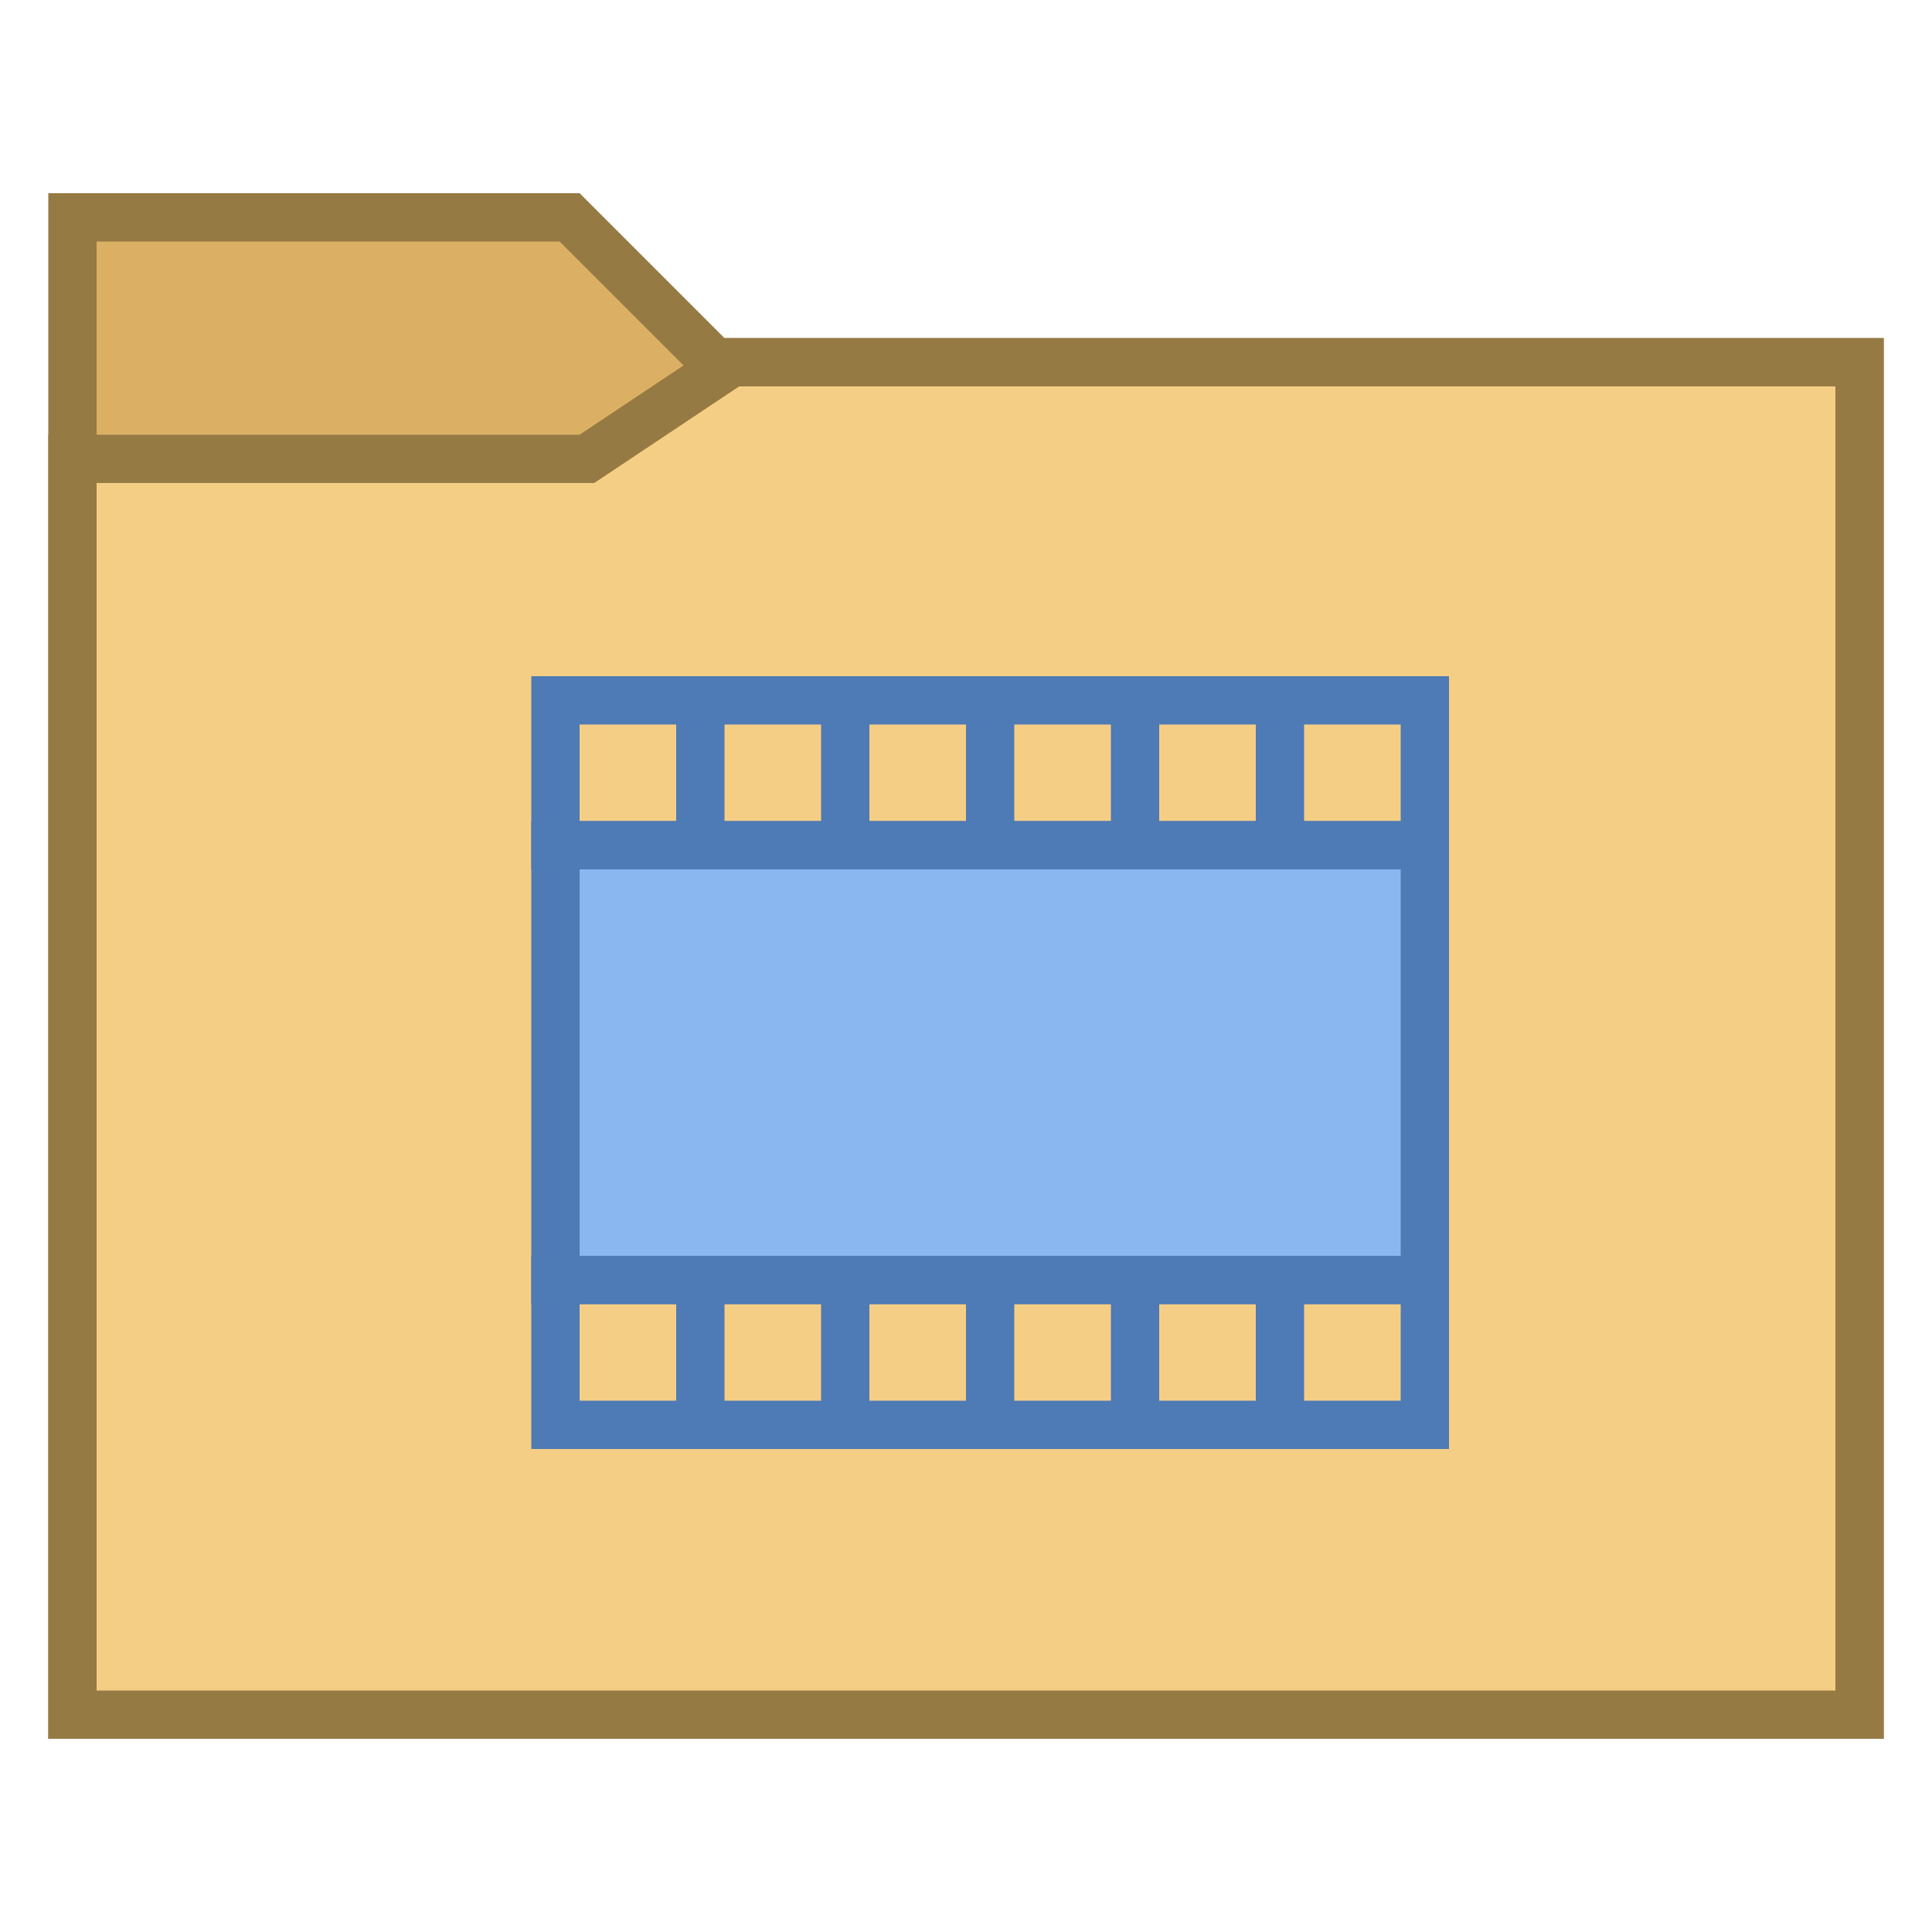 <svg viewBox="0 0 40 40" xmlns="http://www.w3.org/2000/svg"><path fill="#dbb065" d="M1.5 35.5v-31h10.293l3 3H38.5v28z"></path><path d="M11.586 5l2.707 2.707.293.293H38v27H2V5h9.586M12 4H1v32h38V7H15l-3-3z" fill="#967a44"></path><path fill="#f5ce85" d="M1.5 35.5v-26h10.651l3-2H38.5v28z"></path><path d="M38 8v27H2V10h10.303l.252-.168L15.303 8H38m1-1H15l-3 2H1v27h38V7z" fill="#967a44"></path><path fill="#8bb7f0" d="M11.5 17.5h18v9h-18z"></path><path d="M29 18v8H12v-8h17m1-1H11v10h19V17z" fill="#4e7ab5"></path><path d="M29 15v2H12v-2h17m1-1H11v4h19v-4z" fill="#4e7ab5"></path><path fill="#4e7ab5" d="M14 14h1v4h-1zM17 14h1v4h-1zM20 14h1v4h-1zM23 14h1v4h-1zM26 14h1v4h-1zM29 27v2H12v-2h17m1-1H11v4h19v-4z"></path><path fill="#4e7ab5" d="M14 26h1v4h-1zM17 26h1v4h-1zM20 26h1v4h-1zM23 26h1v4h-1zM26 26h1v4h-1z"></path></svg>